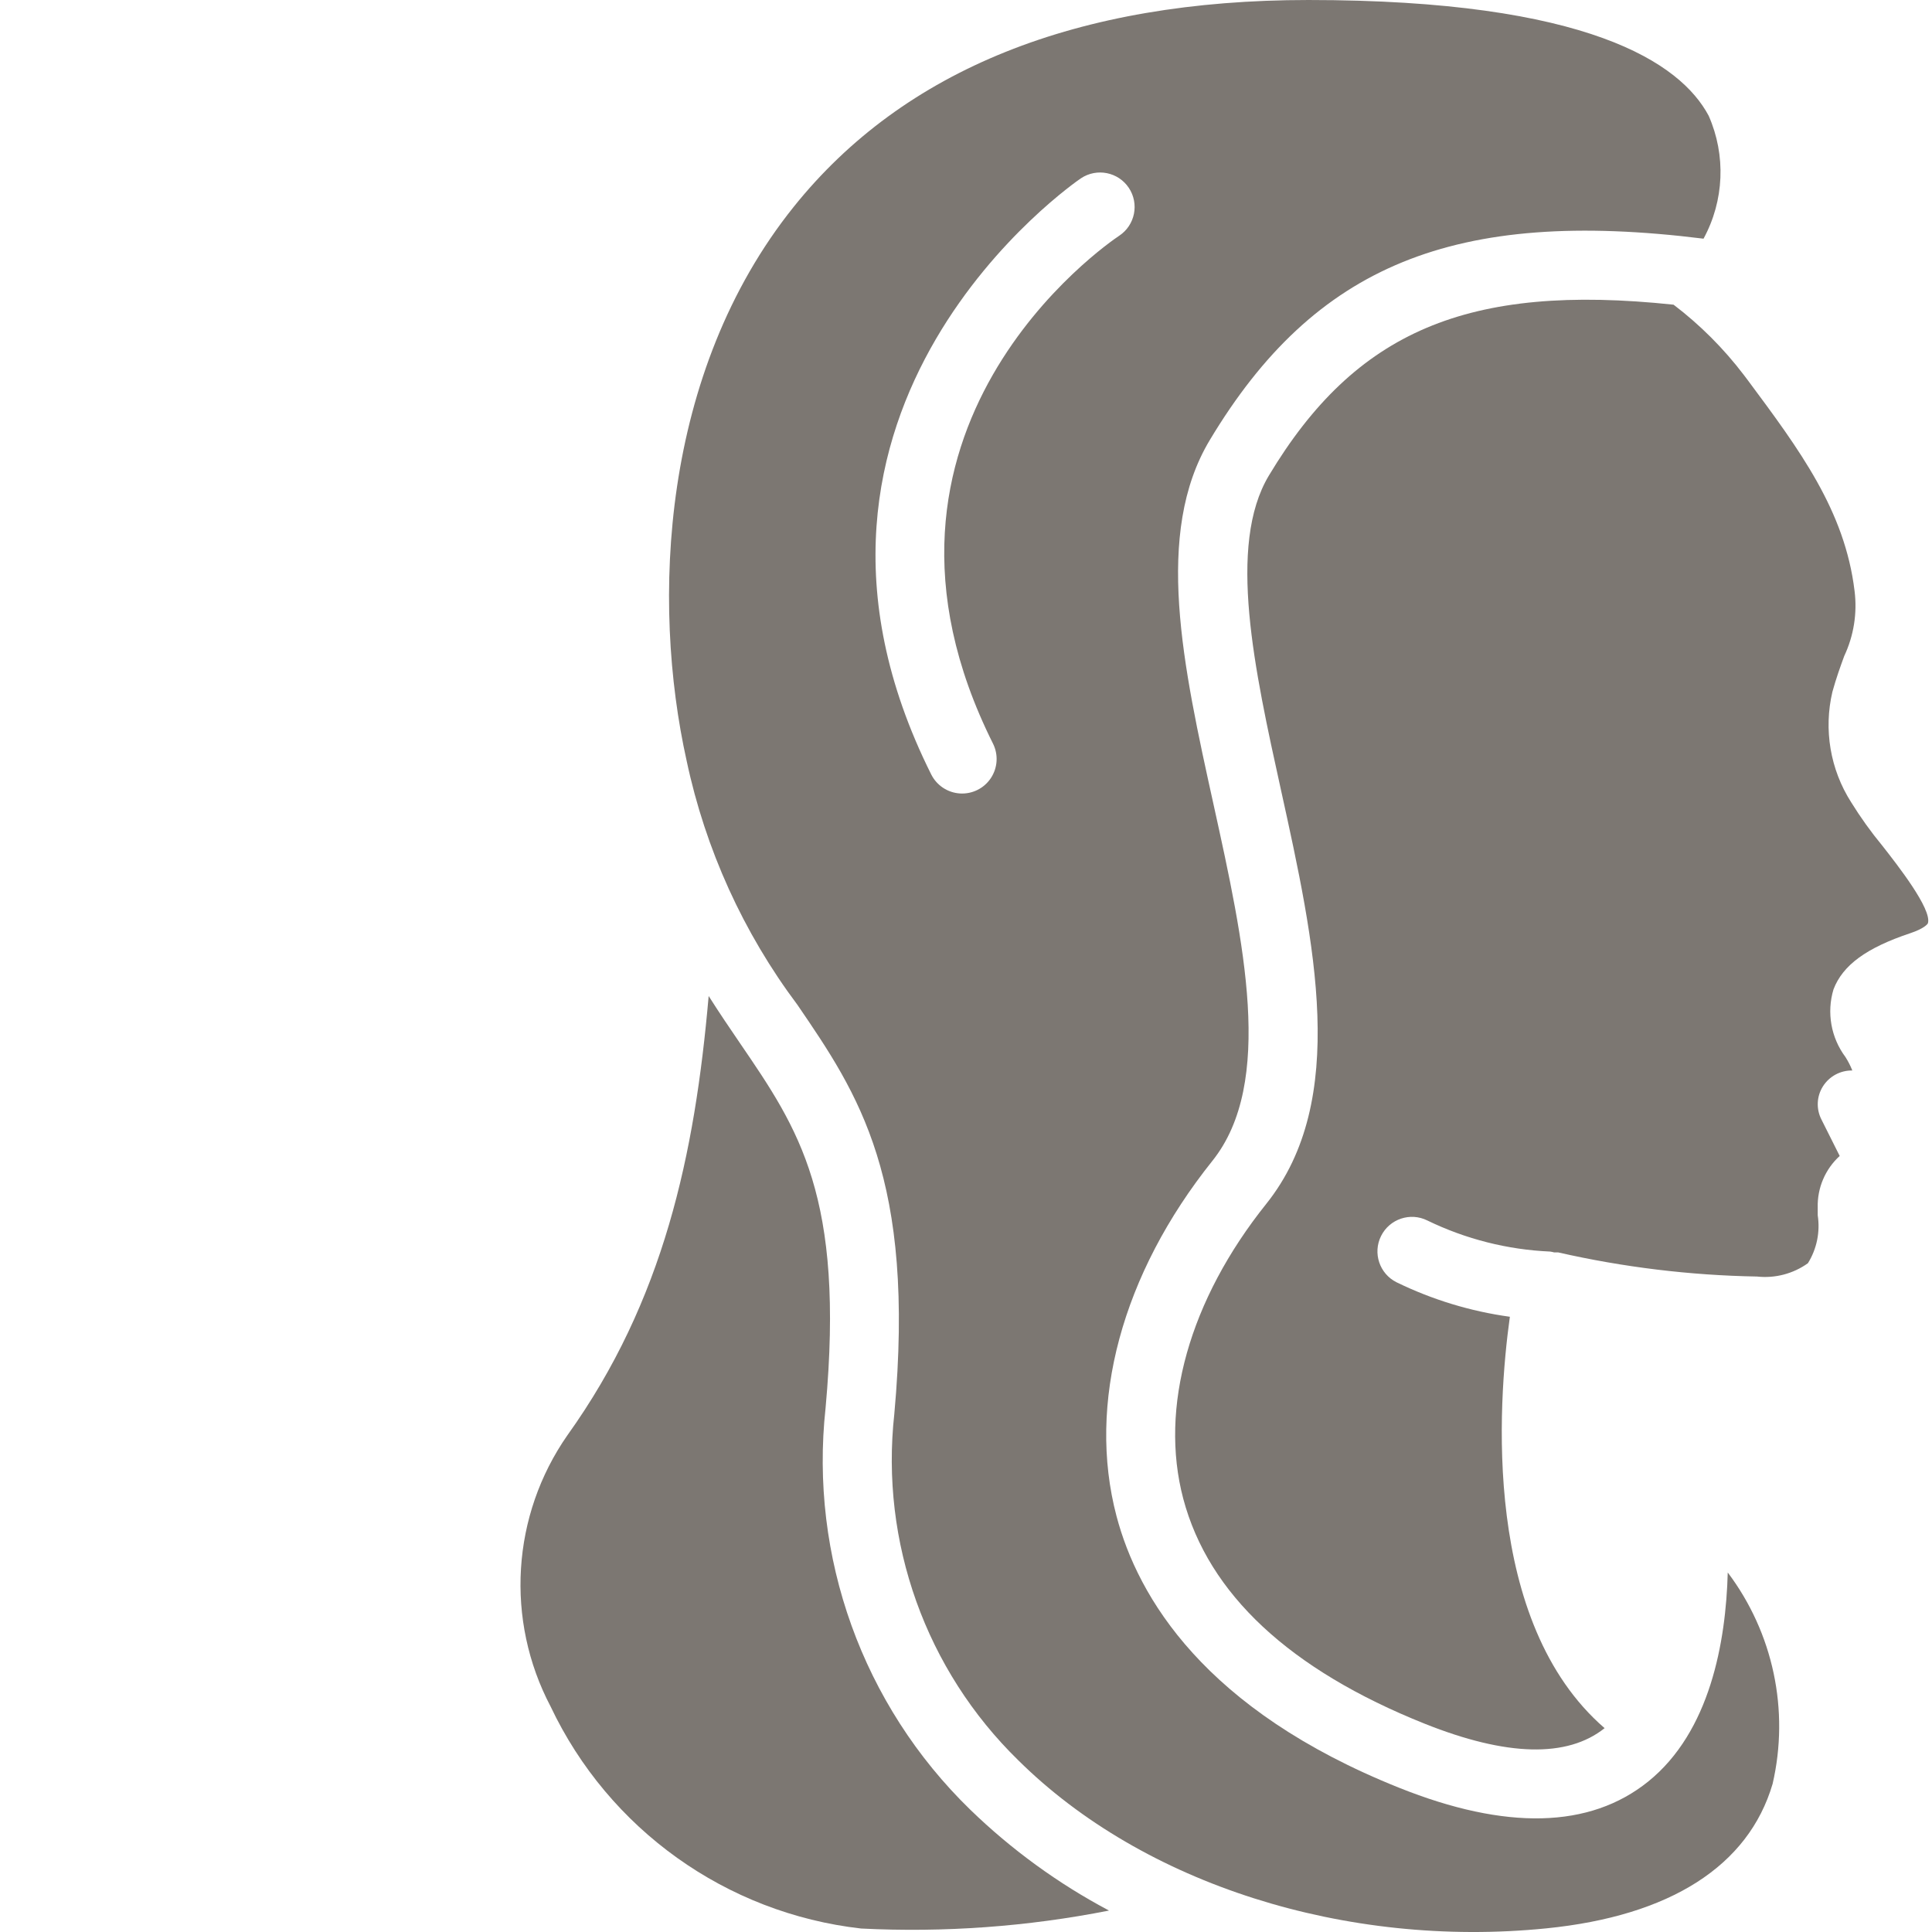 <?xml version="1.0"?>
<svg xmlns="http://www.w3.org/2000/svg" height="512px" viewBox="-69 0 511 511.987" width="512px"><g transform="matrix(-1 0 0 1 442 0)"><path d="m98.59 331.887c.355-.02.711-.02 1.07 0 .348-.098.699-.172 1.059-.219 11.285-.496 22.352-3.297 32.512-8.23 4.52-2.258 10.012-.422 12.27 4.098 2.258 4.52.422 10.012-4.094 12.27-9.465 4.617-19.602 7.703-30.035 9.141 3.246 23.352 7.312 80.969-25.105 109.02 9.883 7.891 25.91 7.516 47.66-1.168 35.785-14.309 57.297-34.379 64-59.641 6.398-24.199-1.637-52.68-21.996-78.125-22.02-27.52-12.801-69.277-3.906-109.66 7.023-31.879 14.301-64.859 3.211-83.348-22.93-38.188-52.629-51.051-107.246-45.281-7.016 5.34-13.277 11.605-18.617 18.621l-.914 1.207c-13.867 18.645-25.863 34.742-28.434 56.047-.734 5.887.215 11.863 2.742 17.234 1.035 2.836 2.133 5.871 3.129 9.473 2.363 10.02.578 20.574-4.957 29.258-2.496 4.031-5.262 7.891-8.281 11.547-3.941 5.027-13.184 16.812-12.07 20.523.074.258 1.098 1.457 4.691 2.652 11.609 3.879 17.891 8.465 20.332 14.887 1.844 6.137.668 12.781-3.164 17.918-.719 1.133-1.332 2.328-1.828 3.574 3.152-.055 6.105 1.535 7.789 4.199 1.672 2.641 1.828 5.969.414 8.758l-4.855 9.691c3.836 3.492 5.961 8.48 5.824 13.668v2.047c-.68 4.41.242 8.918 2.598 12.711 3.91 2.797 8.719 4.055 13.504 3.527 17.738-.312 35.398-2.461 52.699-6.398zm0 0" data-original="#000000" class="active-path" data-old_color="#000000" fill="#7C7772"/><path d="m274.496 374.691c-5.676-62.5 9.555-84.801 25.676-108.406 14.363-19.164 24.379-41.23 29.355-64.656 9.383-42.195 6.84-102.922-28.406-146.863-29.156-36.344-75.035-54.766-136.375-54.766-74.113 0-98.586 16.676-106.059 30.676-4.621 10.48-4.117 22.516 1.363 32.574 66.039-8.227 103.031 7.023 130.844 53.367 14.84 24.73 7.141 59.695-1.023 96.703-7.973 36.188-16.219 73.602.328 94.301 24.012 30.016 33.273 64.348 25.41 94.172-5.66 21.422-23.234 51.309-74.871 71.961-28.344 11.348-50.562 10.801-66.004-1.625-16.402-13.211-20.609-36.938-21.102-55.414-12.051 15.996-16.402 36.504-11.887 56.016 6.402 21.77 27.184 35.008 59.988 38.293 53.176 5.336 106.777-11.742 139.887-44.52 24.508-23.91 36.637-57.777 32.875-91.812zm-59.609-312.227c-4.203-2.805-5.336-8.48-2.535-12.684 2.805-4.199 8.48-5.332 12.684-2.531.914.594 88.438 60.461 39.68 157.98-1.461 2.922-4.371 4.844-7.633 5.043-3.262.195-6.379-1.359-8.18-4.086-1.805-2.727-2.016-6.207-.555-9.133 41.629-83.254-30.371-132.535-33.461-134.59zm0 0" data-original="#000000" class="active-path" data-old_color="#000000" fill="#7C7772"/><path d="m361.125 380.344c-25.516-35.656-33.754-74.277-37.43-116.398-2.836 4.488-5.68 8.656-8.422 12.68-15.449 22.629-27.656 40.496-22.562 96.457 4.309 39.504-9.832 78.785-38.328 106.48-10.938 10.605-23.32 19.609-36.781 26.742 21.617 4.27 43.68 5.871 65.691 4.762 35.758-4.055 66.883-26.309 82.285-58.832 12.066-22.914 10.352-50.645-4.453-71.891zm0 0" data-original="#000000" class="active-path" data-old_color="#000000" fill="#7C7772"/></g> </svg>
